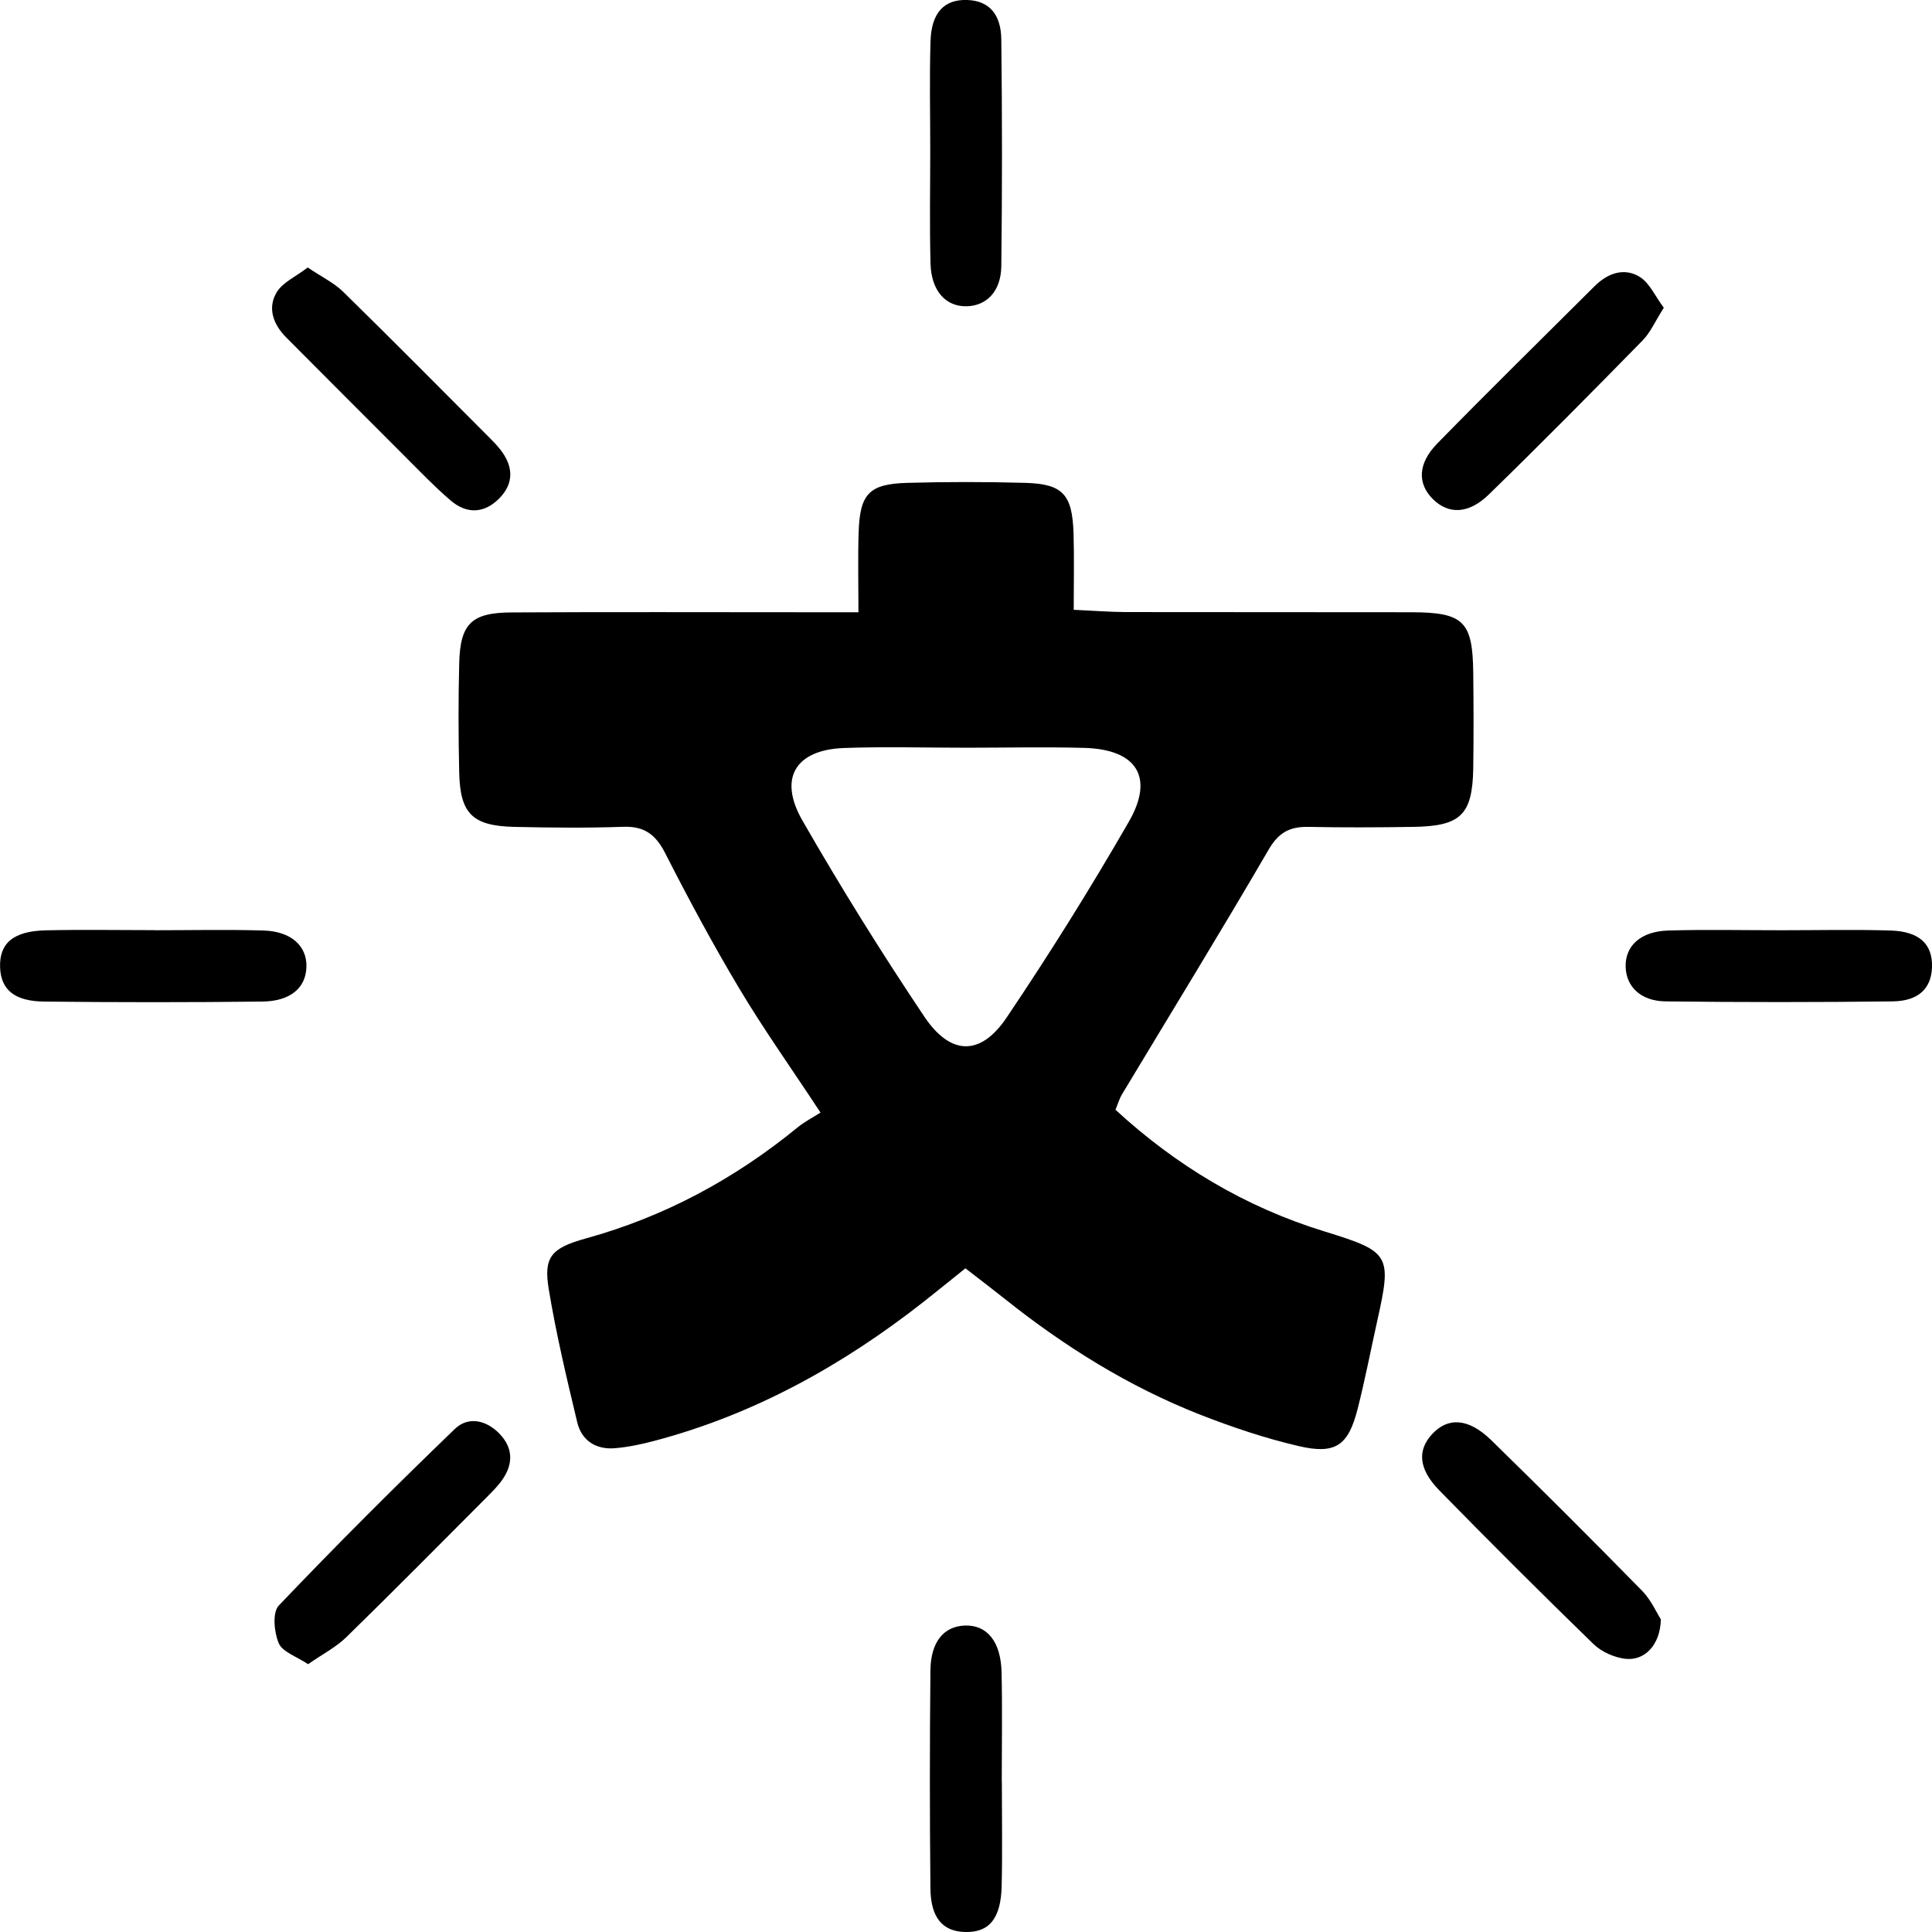 <?xml version="1.0" encoding="UTF-8"?>
<svg id="Layer_1" data-name="Layer 1" xmlns="http://www.w3.org/2000/svg" viewBox="0 0 212.34 212.34">
  <path d="m106.1,139.4c-1.8,1.44-3.2,2.59-4.63,3.71-8.87,6.95-18.56,12.34-29.51,15.24-1.44.38-2.91.7-4.39.82-2.07.17-3.65-.84-4.13-2.86-1.16-4.85-2.32-9.71-3.13-14.63-.58-3.51.25-4.51,4.09-5.57,8.65-2.39,16.34-6.54,23.26-12.2.77-.63,1.68-1.09,2.52-1.63-3.29-5-6.28-9.2-8.91-13.61-2.9-4.85-5.58-9.84-8.15-14.88-1.04-2.04-2.27-3-4.61-2.92-3.99.14-8,.1-11.99.01-4.59-.11-5.95-1.44-6.05-5.98-.09-4-.1-8,0-11.99.11-4.36,1.34-5.58,5.76-5.6,10.83-.06,21.66-.02,32.48-.02,1.64,0,3.27,0,5.64,0,0-3.21-.07-5.98.02-8.75.13-4.26,1.14-5.35,5.33-5.47,4.33-.12,8.66-.12,12.99,0,4.12.12,5.16,1.26,5.3,5.53.08,2.64.02,5.28.02,8.42,2.16.1,3.93.24,5.69.25,10.49.02,20.99,0,31.48.02,5.69.02,6.68,1.01,6.74,6.67.04,3.5.05,7,0,10.49-.09,5.11-1.37,6.36-6.62,6.43-3.83.06-7.66.08-11.49,0-2.02-.04-3.26.59-4.36,2.47-5.27,9.05-10.75,17.97-16.15,26.95-.25.42-.39.9-.7,1.67,6.66,6.13,14.26,10.7,22.99,13.38,7.18,2.21,7.4,2.56,5.79,9.77-.72,3.25-1.35,6.52-2.17,9.74-1.02,4-2.41,5.02-6.45,4.08-3.71-.86-7.36-2.09-10.91-3.48-7.8-3.07-14.85-7.47-21.4-12.69-1.29-1.03-2.6-2.02-4.34-3.37Zm.13-57.22c-4.48,0-8.97-.13-13.45.03-5.34.19-7.27,3.3-4.59,7.97,4.21,7.33,8.68,14.52,13.39,21.54,2.9,4.33,6.2,4.36,9.06.11,4.72-7.01,9.21-14.19,13.43-21.52,2.83-4.91.84-7.95-4.88-8.11-4.32-.12-8.64-.02-12.95-.02Z"/>
  <path d="m102.24,16.49c0-3.99-.09-7.98.03-11.97.1-3.16,1.54-4.62,4.06-4.52,2.3.09,3.69,1.47,3.72,4.35.1,8.31.1,16.62,0,24.93-.04,2.75-1.63,4.33-3.8,4.38-2.3.06-3.9-1.68-3.98-4.71-.11-4.15-.03-8.31-.03-12.47Z"/>
  <path d="m17,102.24c3.99,0,7.98-.09,11.97.03,3.02.09,4.77,1.69,4.71,3.99-.06,2.31-1.75,3.79-4.88,3.82-7.98.09-15.96.09-23.94,0-3.28-.03-4.76-1.32-4.85-3.75-.1-2.66,1.45-4,5.03-4.08,3.99-.09,7.98-.02,11.97-.02h0Z"/>
  <path d="m195.82,102.24c3.99,0,7.98-.09,11.97.03,3.18.1,4.63,1.51,4.55,4.04-.08,2.31-1.45,3.71-4.33,3.75-8.31.1-16.62.1-24.93,0-2.75-.03-4.34-1.61-4.41-3.78-.07-2.32,1.64-3.92,4.69-4.01,4.15-.12,8.31-.03,12.47-.03Z"/>
  <path d="m110.11,195.8c0,3.82.07,7.65-.02,11.47-.08,3.61-1.38,5.15-4.04,5.07-2.44-.07-3.76-1.55-3.79-4.81-.08-7.98-.08-15.96,0-23.94.03-3.15,1.48-4.84,3.77-4.93,2.44-.1,3.98,1.75,4.05,5.16.09,3.99.02,7.98.02,11.97Z"/>
  <path d="m182.54,177.97c-.06,2.82-1.78,4.6-3.93,4.34-1.22-.15-2.61-.77-3.48-1.62-5.73-5.57-11.39-11.21-16.97-16.92-2.26-2.32-2.39-4.37-.78-6.13,1.74-1.9,4-1.8,6.49.62,5.6,5.46,11.13,10.99,16.61,16.58.99,1.01,1.59,2.41,2.06,3.13Z"/>
  <path d="m33.82,29.4c1.56,1.05,2.92,1.7,3.93,2.7,5.46,5.35,10.84,10.79,16.24,16.2.35.35.69.72,1,1.11,1.42,1.82,1.54,3.69-.12,5.37-1.65,1.67-3.58,1.74-5.35.22-1.76-1.51-3.38-3.2-5.02-4.84-4.35-4.34-8.69-8.71-13.03-13.06-1.43-1.43-2.1-3.23-1.07-4.96.66-1.11,2.12-1.74,3.42-2.74Z"/>
  <path d="m182.86,33.83c-.93,1.45-1.45,2.7-2.33,3.59-5.58,5.7-11.19,11.37-16.9,16.93-2.23,2.17-4.43,2.2-6.14.51-1.71-1.69-1.69-3.9.48-6.12,5.69-5.82,11.5-11.52,17.27-17.27,1.43-1.43,3.23-2.1,4.96-1.05,1.1.67,1.71,2.14,2.67,3.41Z"/>
  <path d="m33.87,182.91c-1.27-.85-2.81-1.34-3.23-2.3-.52-1.21-.72-3.39,0-4.15,6.3-6.61,12.77-13.07,19.35-19.41,1.48-1.42,3.46-.98,4.92.54,1.46,1.52,1.52,3.26.34,4.98-.46.68-1.06,1.28-1.64,1.87-5.16,5.18-10.31,10.38-15.54,15.49-1.13,1.11-2.61,1.86-4.2,2.97Z"/>
</svg>